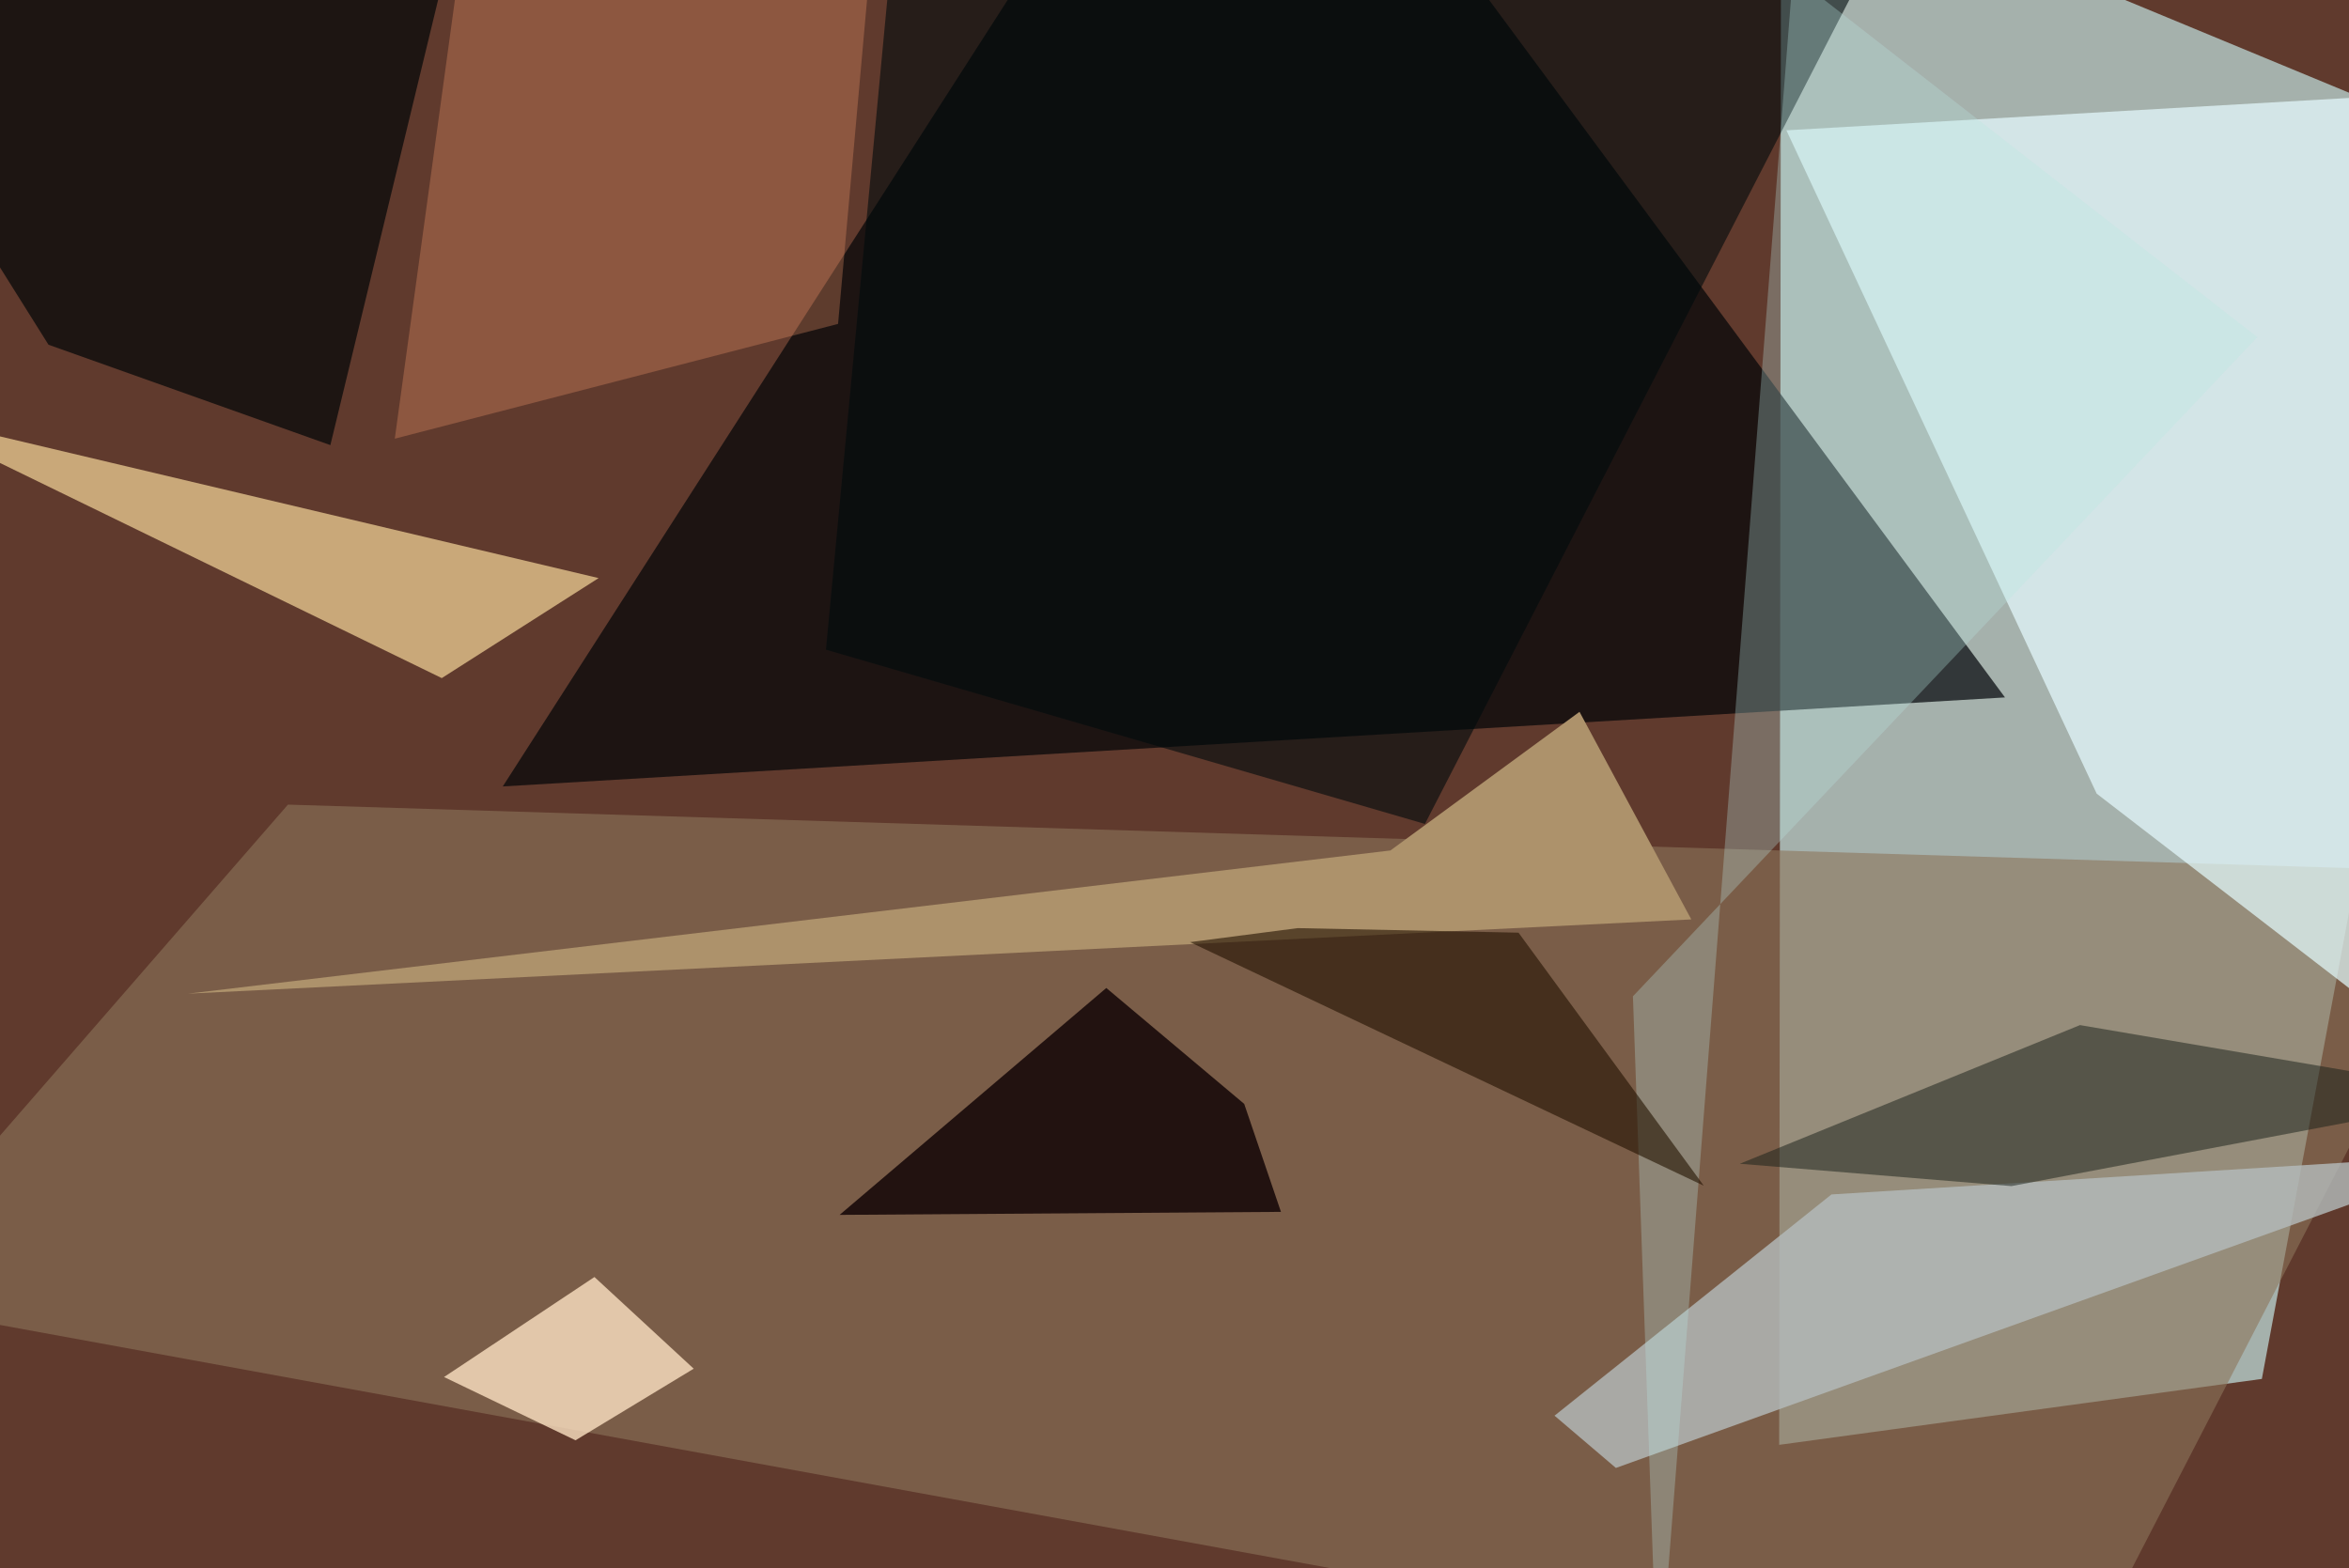<svg xmlns="http://www.w3.org/2000/svg" viewBox="0 0 620 414"><defs/><filter id="prefix__a"><feGaussianBlur stdDeviation="30"/></filter><rect width="100%" height="100%" fill="#603a2d"/><g filter="url(#prefix__a)"><path fill="#b7cecb" fill-opacity=".8" d="M597 364l-127.4 17.4.5-419L657.5 40z"/><path fill="#000508" fill-opacity=".7" d="M272.5-10.2l93.7-26.1 163 220.4-396.5 23.5z"/><path fill="#8c755b" fill-opacity=".6" d="M657.5 230.3l-113 219-582-106.4L76 212.4z"/><path fill="#e6fdff" fill-opacity=".7" d="M471.5 34.4l186-10.7-6 261.4-98.1-75.6z"/><path fill="#f5d79b" fill-opacity=".7" d="M158 152.6L116.6 179l-154.2-75.1v2.4z"/><path fill="#ad926b" d="M446.4 242.7L49.6 262.3 367 224.5l49.9-36.6z"/><path fill="#000708" fill-opacity=".7" d="M124.7-37.5l-37.5 155L12.8 91l-50.3-80.2z"/><path fill="#190a0a" fill-opacity=".9" d="M292 260.8l36.4 30.6 9.7 28.5-116.5.8z"/><path fill="#fbe1c2" fill-opacity=".8" d="M117.2 363.5l34.7 16.7 31.2-18.9-26.2-24.2z"/><path fill="#b4bcbb" fill-opacity=".8" d="M483.4 315.3l-73.1 58.4 16.2 13.8 231-83z"/><path fill="#f79b6c" fill-opacity=".3" d="M125.2-37.5h107l-11 123-117 30.3z"/><path fill="#000a0c" fill-opacity=".6" d="M507.4-37.5l-272.7 32-16.7 177 158.1 46z"/><path fill="#171e18" fill-opacity=".5" d="M530.9 313.1l126.6-24L549 270.6l-89.8 36.6z"/><path fill="#b7e4df" fill-opacity=".3" d="M431 263l6.6 186.3L473.2-6.5 595.8 89z"/><path fill="#221200" fill-opacity=".6" d="M314.1 248.7L449.7 313l-48.9-66.8-58.3-1.2z"/></g></svg>